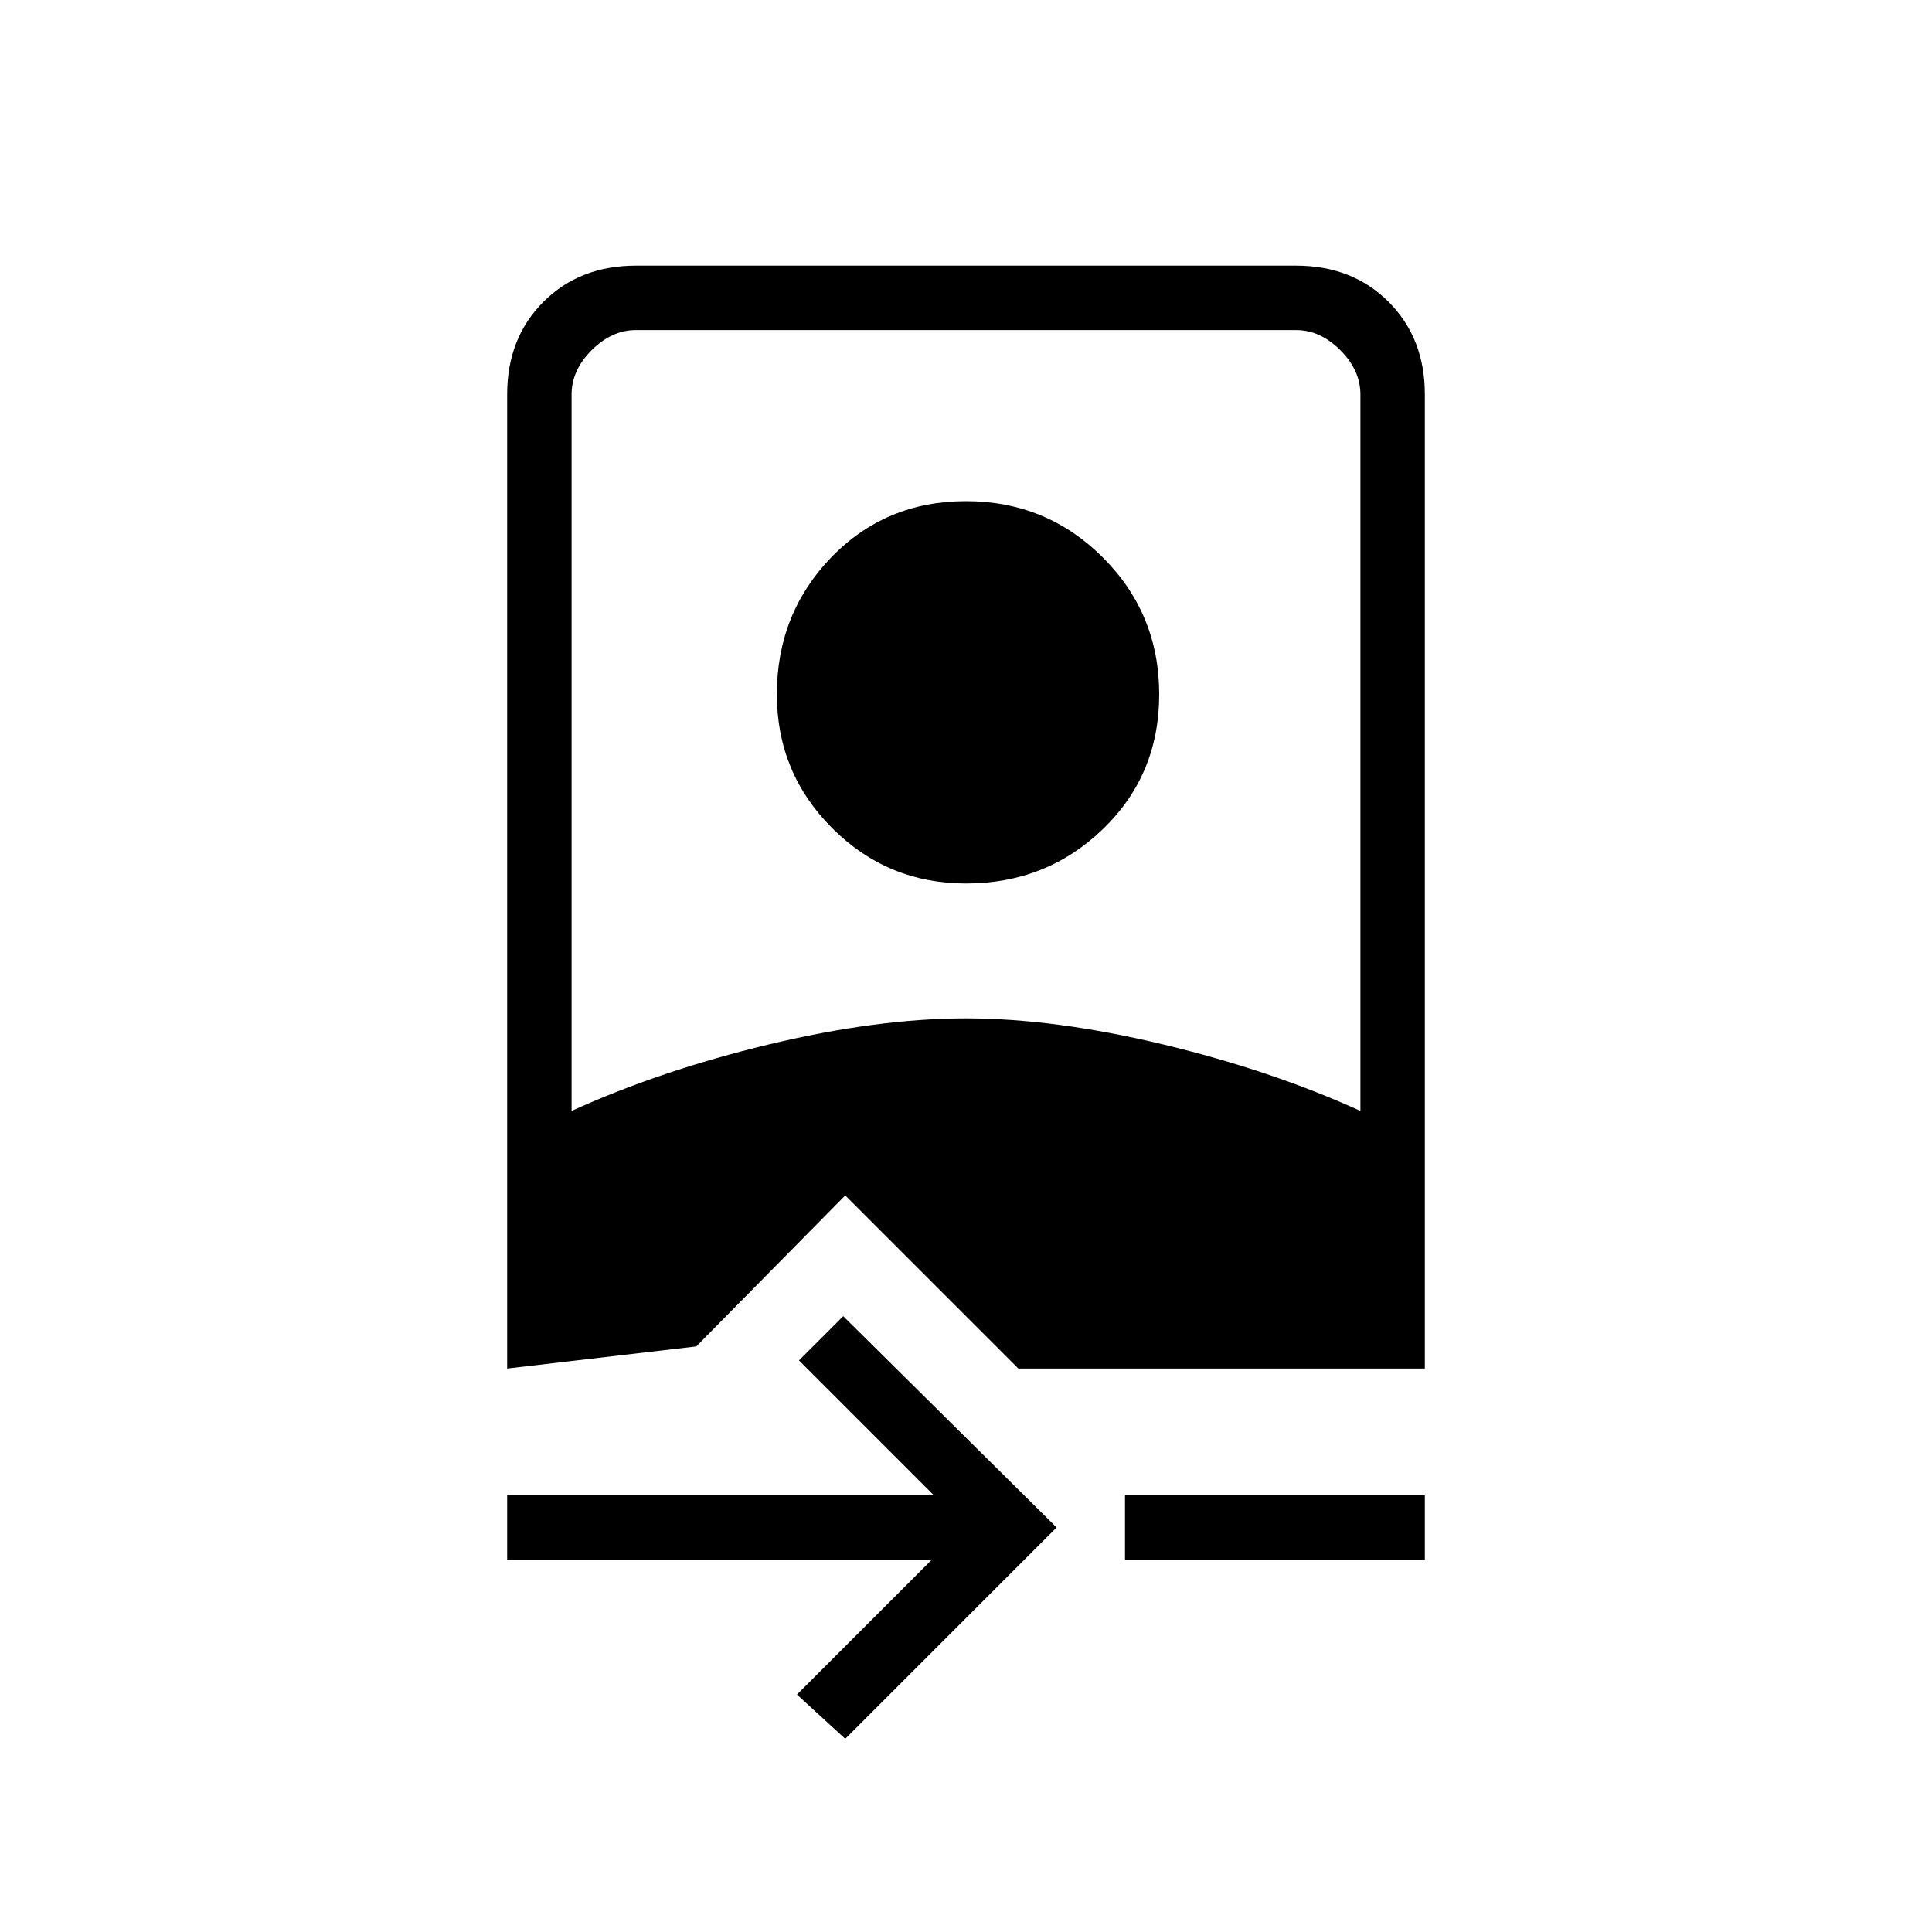 <svg xmlns="http://www.w3.org/2000/svg" height="20" width="20"><path d="M8.75 18 8.25 17.542 9.646 16.146H5.25V15.479H9.667L8.271 14.083L8.729 13.625L10.938 15.812ZM11.646 16.146V15.479H14.75V16.146ZM5.25 14.167V4.083Q5.25 3.5 5.625 3.125Q6 2.75 6.583 2.75H13.417Q14 2.75 14.375 3.125Q14.75 3.5 14.75 4.083V14.167H10.542L8.75 12.375L7.208 13.938ZM5.917 11.5Q6.833 11.083 7.958 10.812Q9.083 10.542 10 10.542Q10.917 10.542 12.042 10.812Q13.167 11.083 14.083 11.5V4.083Q14.083 3.833 13.875 3.625Q13.667 3.417 13.417 3.417H6.583Q6.333 3.417 6.125 3.625Q5.917 3.833 5.917 4.083ZM10 9.146Q9.188 9.146 8.615 8.573Q8.042 8 8.042 7.188Q8.042 6.354 8.604 5.771Q9.167 5.188 10 5.188Q10.833 5.188 11.417 5.771Q12 6.354 12 7.188Q12 8.021 11.417 8.583Q10.833 9.146 10 9.146Z"/></svg>